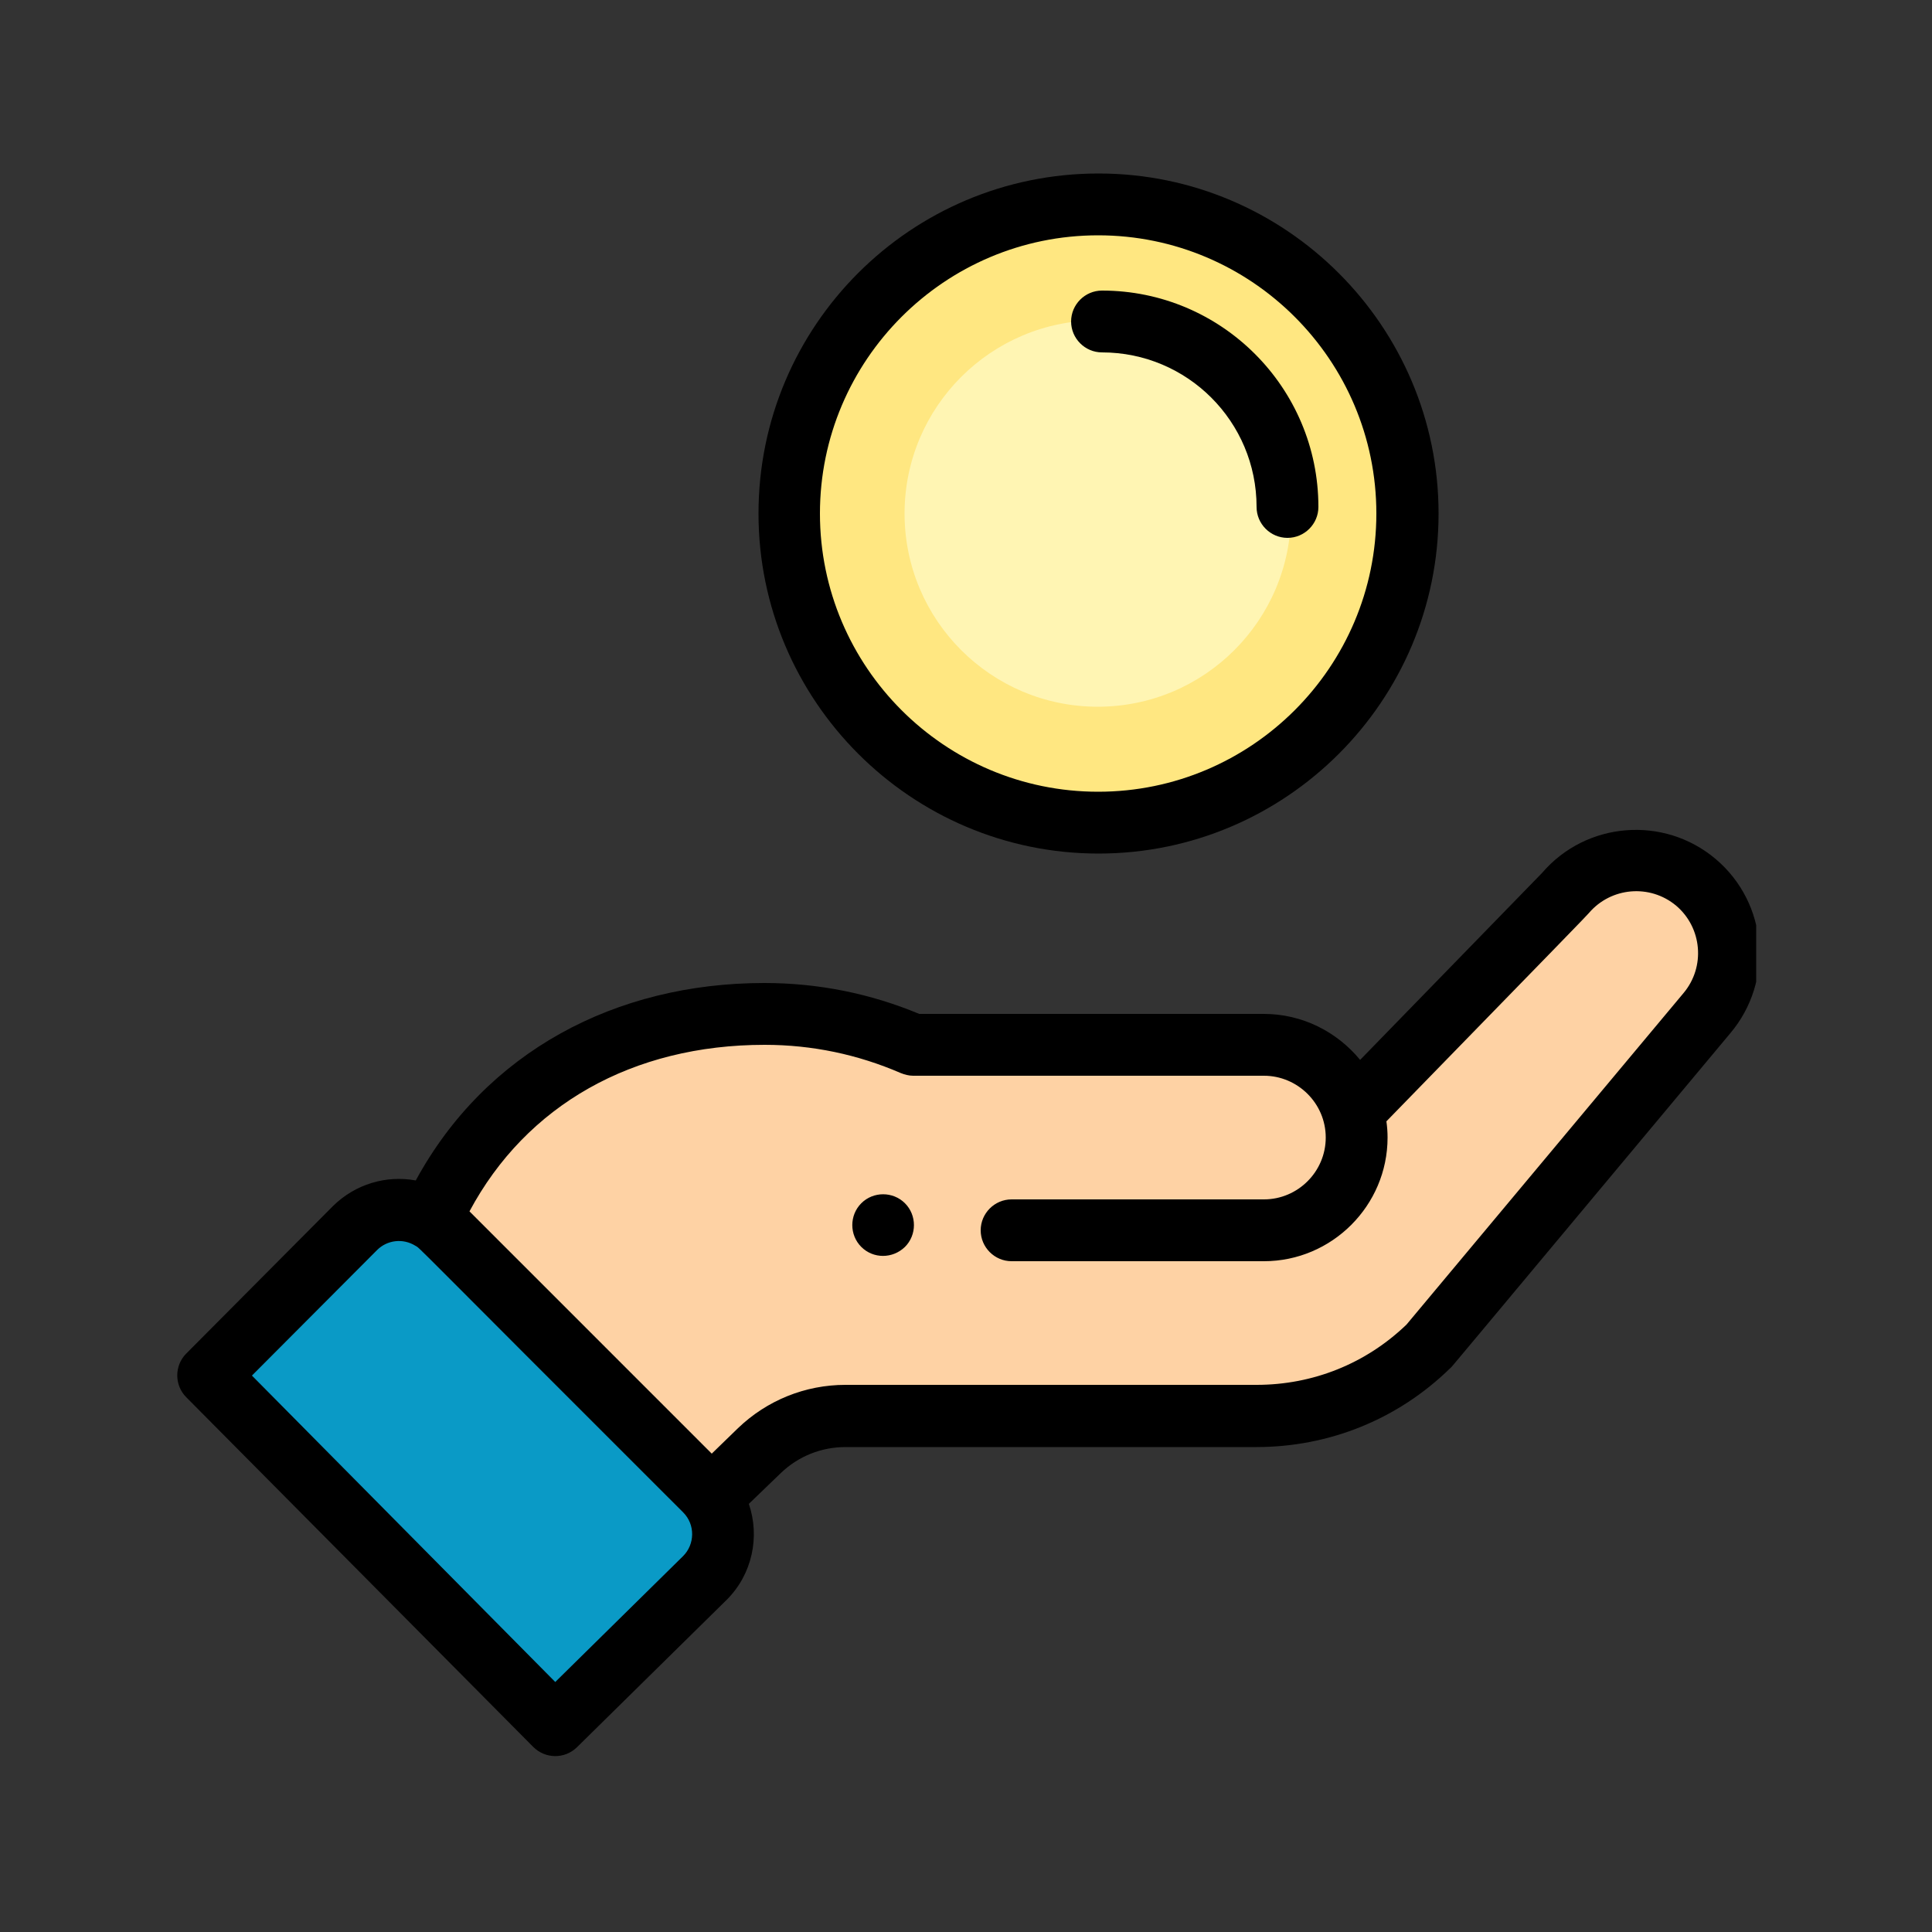 <?xml version="1.0" encoding="utf-8"?>
<!-- Generator: Adobe Illustrator 21.0.2, SVG Export Plug-In . SVG Version: 6.00 Build 0)  -->
<svg version="1.1" id="Layer_1" xmlns="http://www.w3.org/2000/svg" xmlns:xlink="http://www.w3.org/1999/xlink" x="0px" y="0px"
	 viewBox="0 0 500 500" style="enable-background:new 0 0 500 500;" xml:space="preserve">
<rect x="0" y="0" width="500" height="500" fill="#333333" stroke="none"/>
<style type="text/css">
	.st0{fill:#FED2A4;}
	.st1{fill:#FFE781;}
	.st2{fill:#FFF5B3;}
	.st3{fill:#0A9AC6;}
	.st4{clip-path:url(#SVGID_2_);}
	.st5{display:none;}
	.st6{display:inline;}
</style>
<g>
	<path class="st0" d="M438.5,229c-10.1-8.5-25.1-7.3-33.7,2.8L350.1,288h0.1c-3-10.2-12.4-17.6-23.5-17.6h-90.6
		c-11.8-5.1-24.8-8-38.4-8c-37.8,0-70.6,18.3-86.2,53.1l72.3,71.9l0.1-0.1l12.5-12c6-5.8,13.9-9,22.2-9h106.6
		c16.6,0,32.5-6.5,44.4-18.1l71.7-85.7C449.8,252.6,448.6,237.5,438.5,229L438.5,229z M438.5,229"/>
	<path class="st1" d="M364,132.9c0,44.2-35.8,80-80,80s-80-35.8-80-80c0-44.2,35.8-80,80-80S364,88.7,364,132.9L364,132.9z
		 M364,132.9"/>
	<path class="st2" d="M334.1,132.9c0,27.6-22.4,50-50,50s-50-22.4-50-50c0-27.6,22.4-50,50-50S334.1,105.2,334.1,132.9L334.1,132.9z
		 M334.1,132.9"/>
	<path class="st3" d="M182.2,408.3l-38.7,38.2L53.7,356l38-38.2c6.2-6.2,16.4-6.2,22.6,0l67.9,67.9
		C188.5,392,188.5,402.1,182.2,408.3L182.2,408.3z M182.2,408.3"/>
	<path d="M234.2,322.7c3.1-3.1,3.1-8.2,0-11.3c-3.1-3.1-8.2-3.1-11.3,0c-3.1,3.1-3.1,8.2,0,11.3C226,325.8,231,325.8,234.2,322.7
		L234.2,322.7z M234.2,322.7"/>
	<g>
		<defs>
			<rect id="SVGID_1_" x="45.5" y="44.6" width="409" height="410.9"/>
		</defs>
		<clipPath id="SVGID_2_">
			<use xlink:href="#SVGID_1_"  style="overflow:visible;"/>
		</clipPath>
		<path class="st4" d="M196.3,132.9c0,48.5,39.5,88,88,88c48.5,0,88-39.5,88-88c0-48.5-39.5-88-88-88
			C235.7,44.9,196.3,84.3,196.3,132.9L196.3,132.9z M356.2,132.9c0,39.7-32.3,72-72,72c-39.7,0-72-32.3-72-72c0-39.7,32.3-72,72-72
			C323.9,60.9,356.2,93.2,356.2,132.9L356.2,132.9z M356.2,132.9"/>
		<path class="st4" d="M138,452.1c3.1,3.1,8.1,3.2,11.3,0.1l38.8-38.2c6.6-6.6,8.6-16.3,5.7-24.8l8.3-8c4.5-4.3,10.4-6.7,16.7-6.7
			h106.3c18.9,0,36.7-7.2,50.2-20.4c0.6-0.5-4.2,5.1,72.5-86.7c11.4-13.5,9.7-33.7-3.8-45.1c-13.4-11.3-33.5-9.7-44.9,3.6L352,274.3
			c-6-7.3-15-11.9-24.9-11.9h-89.2c-12.7-5.3-26.2-8-40.1-8c-38.5,0-72.1,17.8-90.2,51.1c-7.6-1.4-15.6,0.9-21.4,6.6l-38,38.2
			c-3.1,3.1-3.1,8.2,0,11.3L138,452.1z M197.9,270.4c12.3,0,24.1,2.5,35.2,7.3c1,0.4,2.1,0.7,3.2,0.7h90.8c8.7,0,16,7.1,16,16
			c0,8.8-7.2,16-16,16h-65.3c-4.4,0-8,3.6-8,8c0,4.4,3.6,8,8,8h65.3c17.6,0,32-14.4,32-32c0-1.4-0.1-2.8-0.3-4.2
			c45.7-46.9,52.1-53.5,52.4-53.9c5.7-6.7,15.8-7.6,22.6-1.9c6.7,5.7,7.6,15.8,1.9,22.6l-71.7,85.8c-10.5,10.1-24.2,15.6-38.8,15.6
			H218.8c-10.4,0-20.3,4-27.8,11.2l-6.8,6.6l-62.7-62.7C136.2,286,163.7,270.4,197.9,270.4L197.9,270.4z M97.6,323.5
			c2.6-2.6,6.7-3.1,9.9-1.1c1.4,0.8-2.6-2.8,69.3,69c3.2,3.2,3,8.3,0,11.3l-33.1,32.6L65.2,356L97.6,323.5z M97.6,323.5"/>
	</g>
	<g class="st5">
		<path class="st6" d="M234.8,98.2c0-4.3,3.4-7.7,7.7-7.7h24.3c8.9,0,15.8,2.5,20.4,7.1c3.9,3.9,6,9.4,6,16v0.2
			c0,11-5.5,17.8-14,21.3l10.7,13c1.5,1.9,2.5,3.5,2.5,5.9c0,4.3-3.6,7.1-7.3,7.1c-3.5,0-5.8-1.7-7.6-4l-15-19h-12.3v15.3
			c0,4.3-3.4,7.7-7.7,7.7c-4.3,0-7.7-3.4-7.7-7.7V98.2z M265.8,124.5c7.5,0,11.8-4,11.8-9.9v-0.2c0-6.6-4.6-10-12.1-10h-15.3v20.1
			H265.8z"/>
		<path class="st6" d="M285.5,113.9c0-4.2,3.4-7.6,7.6-7.6c4.2,0,7.6,3.4,7.6,7.6v0.7c3.7-5,8.8-8.7,16.7-8.7
			c12.5,0,24.4,9.8,24.4,27.7v0.2c0,17.9-11.7,27.7-24.4,27.7c-8.1,0-13.1-3.7-16.7-8v16c0,4.2-3.4,7.6-7.6,7.6
			c-4.2,0-7.6-3.4-7.6-7.6V113.9z M326.6,133.8v-0.2c0-8.9-6-14.8-13.1-14.8c-7.1,0-13,5.9-13,14.8v0.2c0,8.9,5.9,14.8,13,14.8
			C320.6,148.6,326.6,142.8,326.6,133.8z"/>
	</g>
	<path d="M325.2,131.2c0,4.4,3.6,8,8,8c4.4,0,8-3.6,8-8c0-30.9-25.1-56-56-56c-4.4,0-8,3.6-8,8c0,4.4,3.6,8,8,8
		C307.3,91.2,325.2,109.1,325.2,131.2L325.2,131.2z M325.2,131.2"/>
</g>
</svg>
